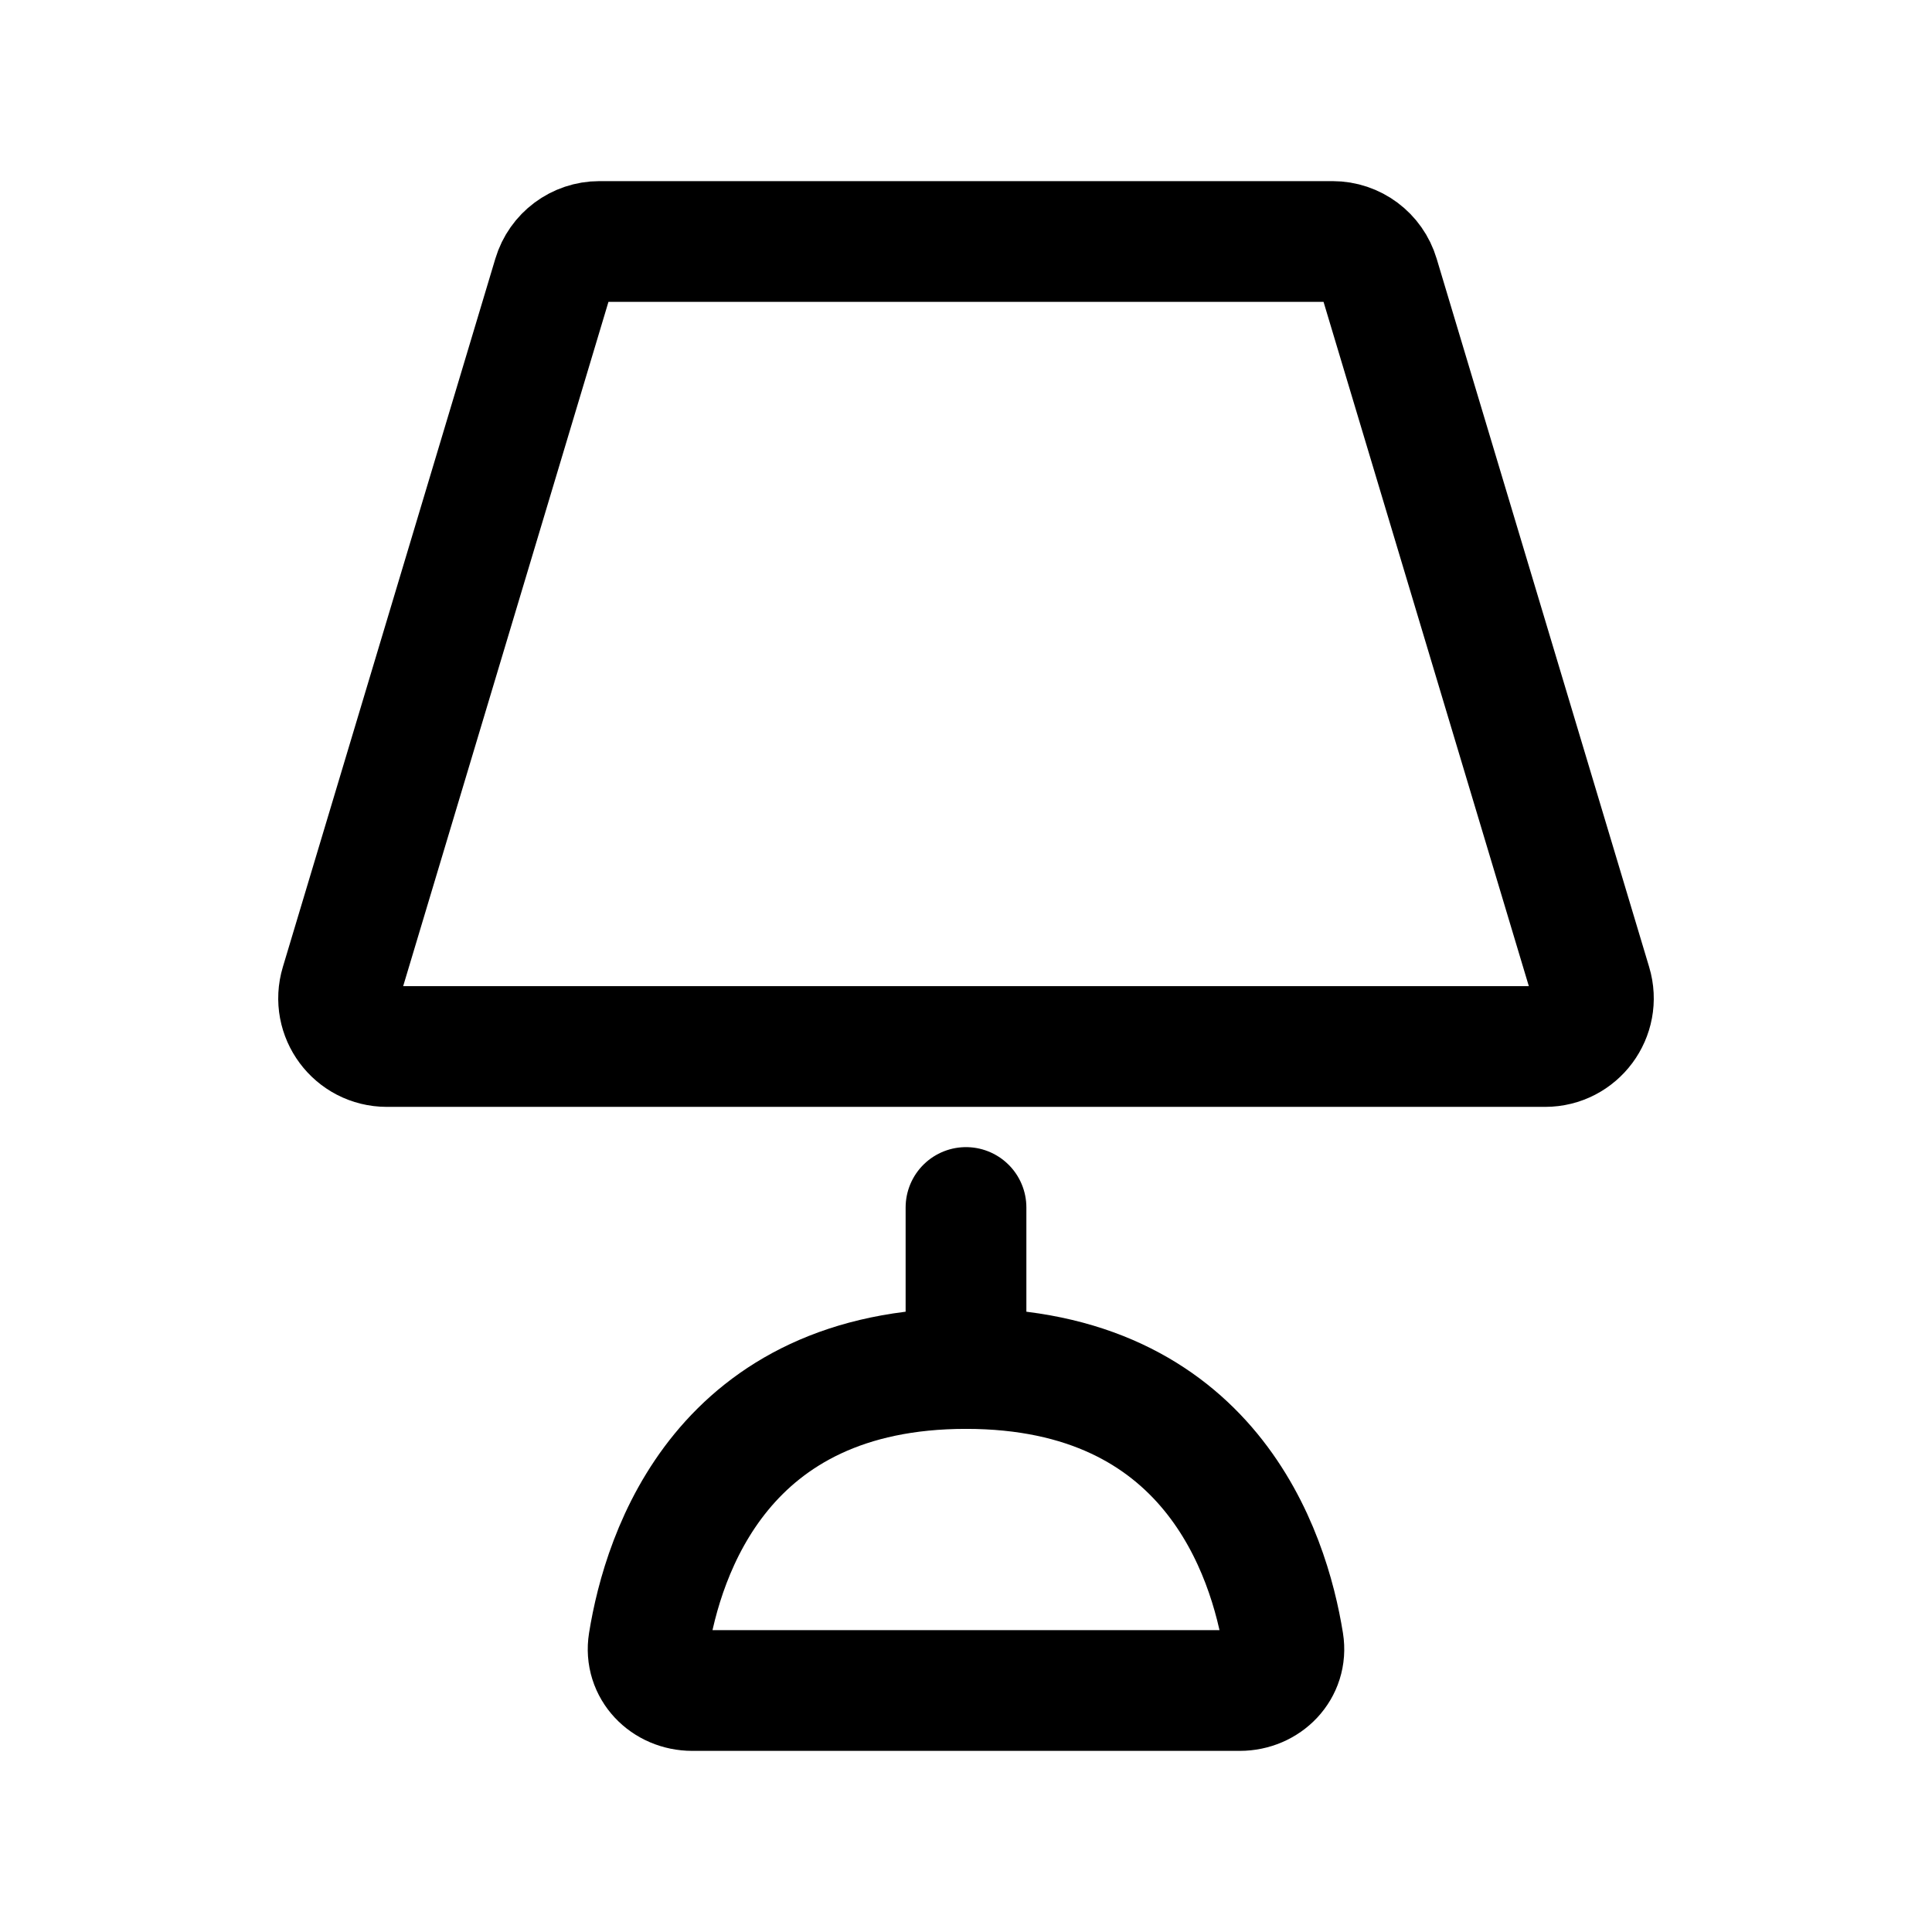 <svg width="24" height="24" viewBox="0 0 24 24" fill="none" xmlns="http://www.w3.org/2000/svg">
<path d="M6.872 3.428L4.232 12.228C4.116 12.613 4.404 13 4.806 13L19.194 13C19.596 13 19.884 12.613 19.768 12.228L17.128 3.428C17.052 3.174 16.819 3 16.554 3L7.446 3C7.181 3 6.948 3.174 6.872 3.428Z" stroke="currentColor" stroke-width="1.5" stroke-linecap="round" stroke-linejoin="round"/>
<path d="M12 17L12 15" stroke="currentColor" stroke-width="1.5" stroke-linecap="round" stroke-linejoin="round"/>
<path d="M8.6 21H15.4C15.731 21 15.995 20.732 15.942 20.404C15.763 19.29 15.026 17 12 17C8.974 17 8.237 19.29 8.058 20.404C8.005 20.732 8.269 21 8.6 21Z" stroke="currentColor" stroke-width="1.5" stroke-linecap="round" stroke-linejoin="round"/>
</svg>
